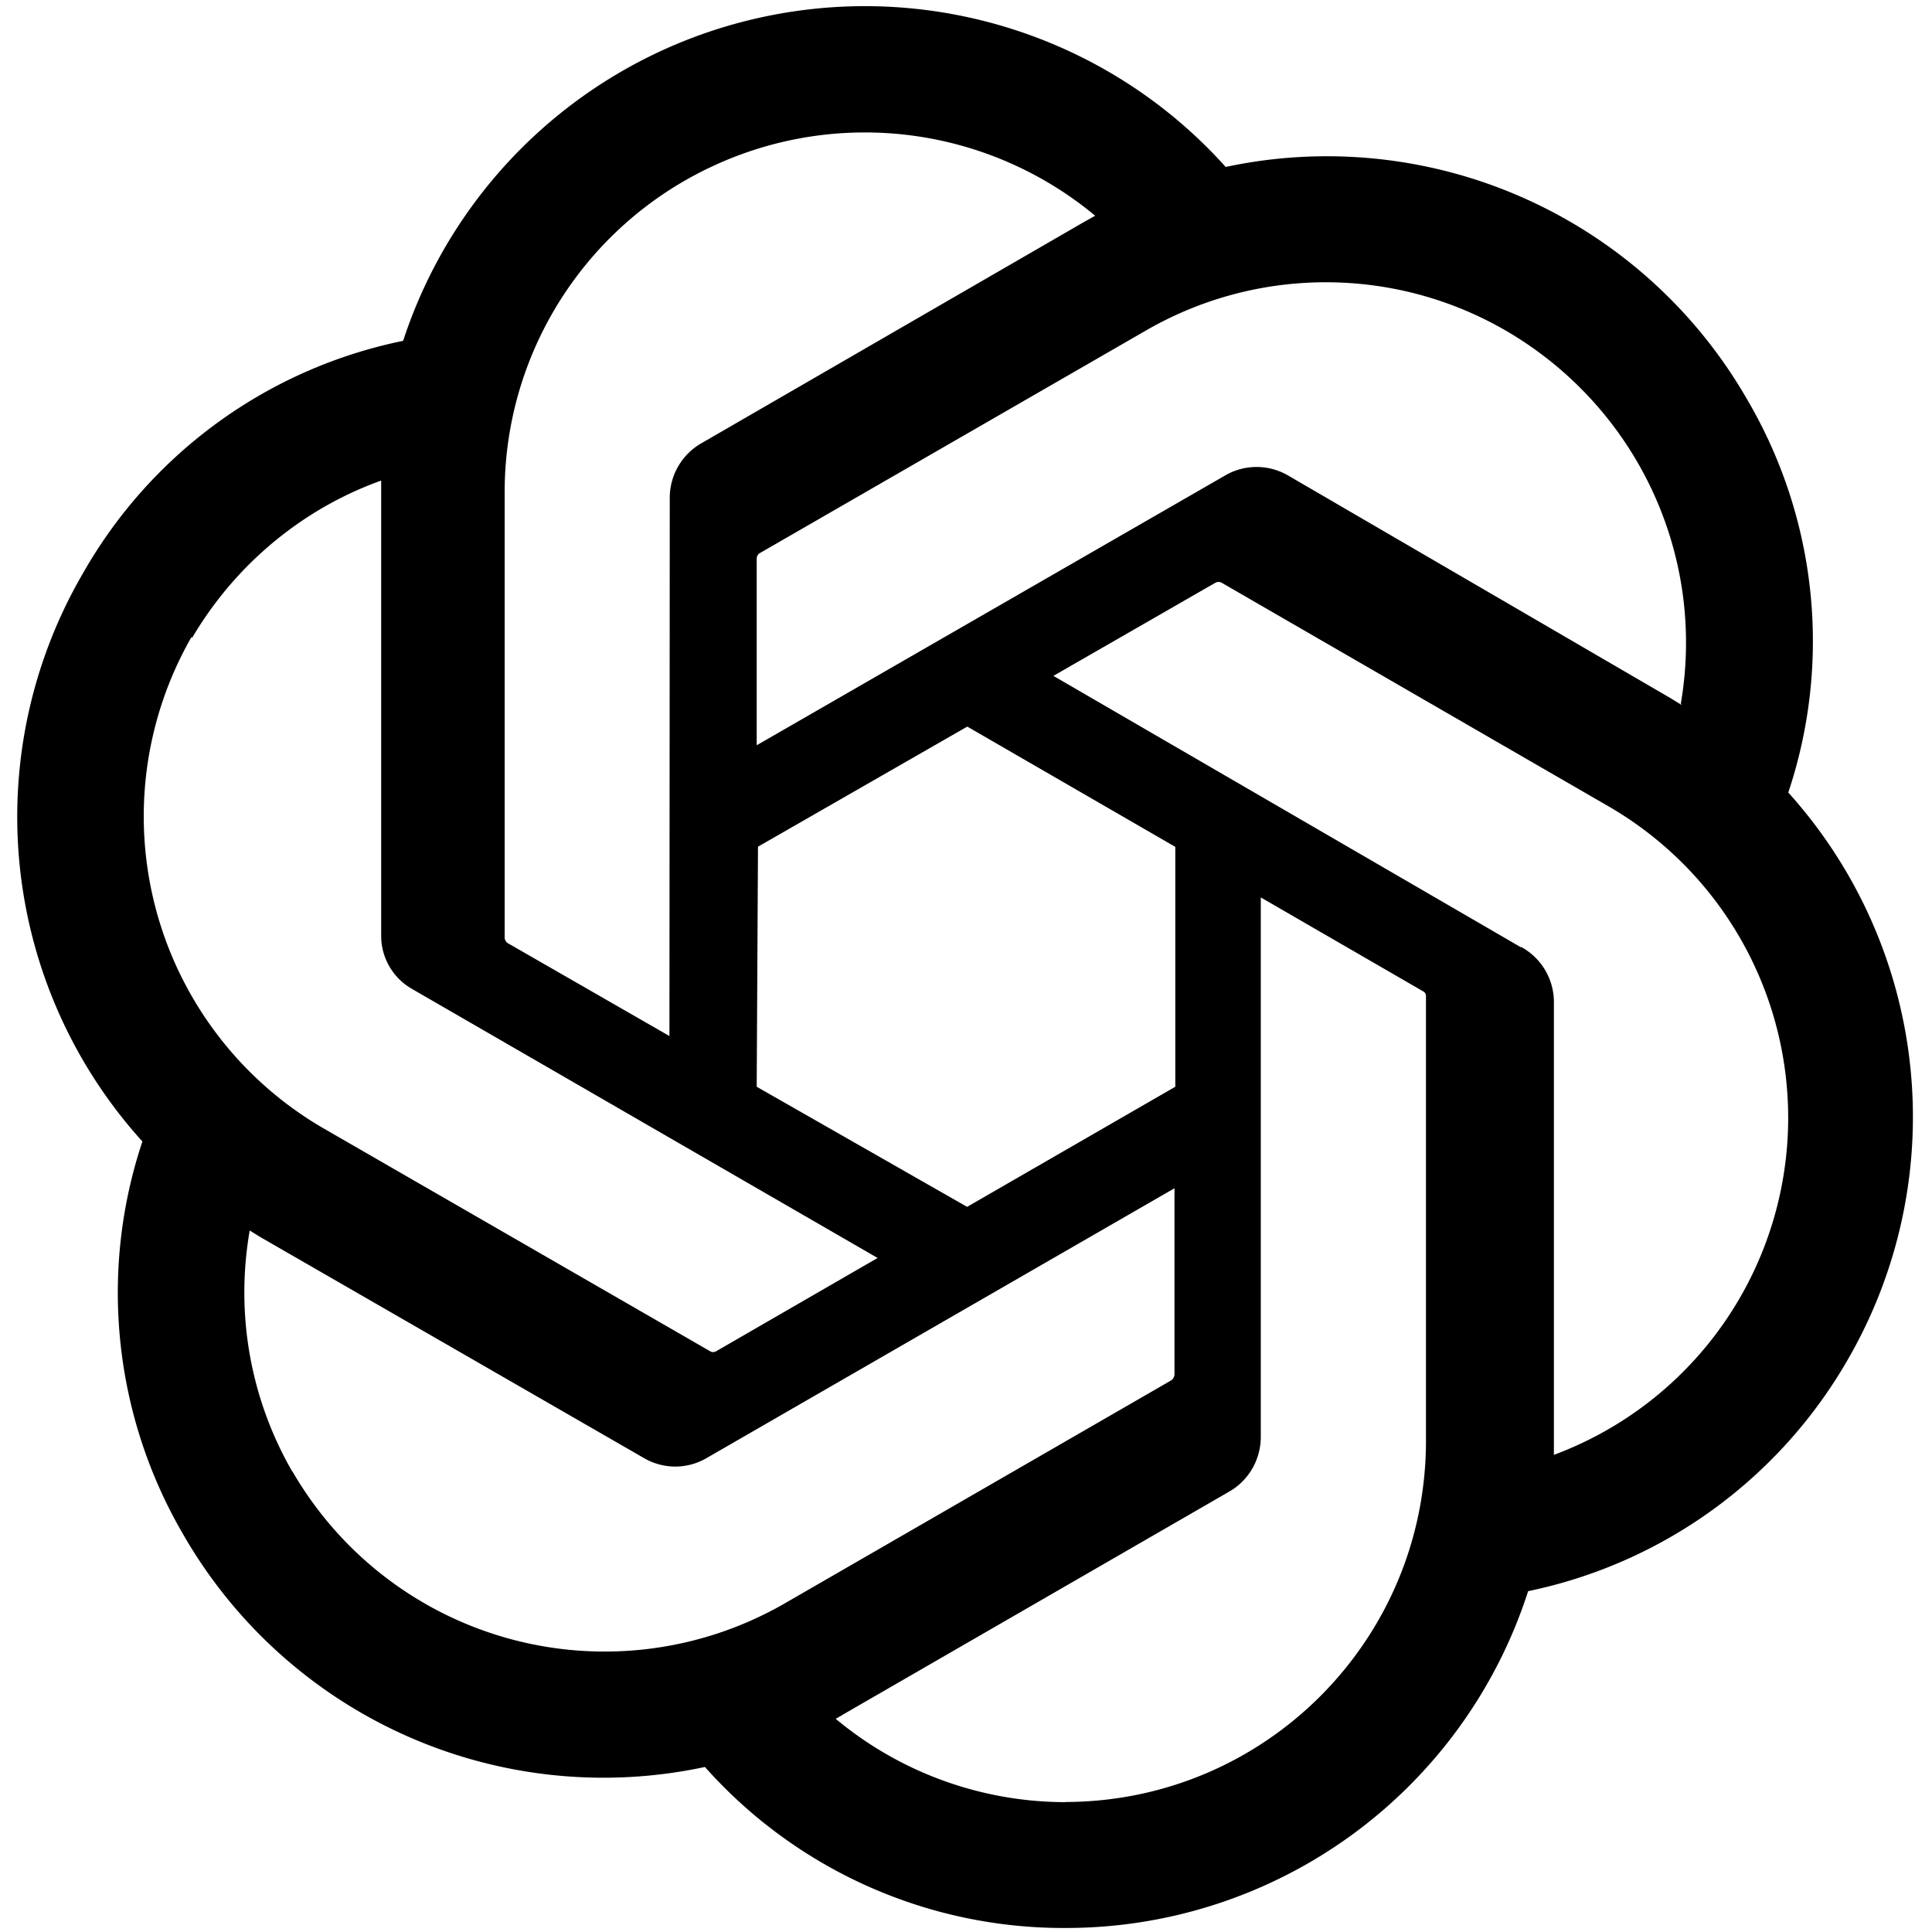 <svg role="img" viewBox="0 0 24 24" xmlns="http://www.w3.org/2000/svg"><title>OpenAI icon</title><path d="M22.215 9.844a5.93 5.93 0 0 0-.512-4.883 6.02 6.02 0 0 0-6.477-2.887C13.79.473 11.602-.238 9.496.207a6.03 6.03 0 0 0-4.488 4.027 5.94 5.94 0 0 0-3.977 2.887 6.01 6.01 0 0 0 .738 7.059c-.543 1.625-.355 3.406.508 4.883a6.02 6.02 0 0 0 6.48 2.887 5.96 5.96 0 0 0 4.484 2 6.03 6.03 0 0 0 5.742-4.184c1.68-.348 3.125-1.398 3.977-2.887a6.02 6.02 0 0 0-.746-7.035zm-8.973 12.543c-1.047 0-2.06-.367-2.86-1.035l.14-.082 4.75-2.742c.242-.14.39-.398.39-.68v-6.7l2.012 1.164c.02.008.035.027.04.05v5.55c-.008 2.47-2.004 4.465-4.473 4.473zm-9.61-4.105c-.523-.906-.71-1.965-.53-2.996l.14.086L8 18.113a.77.77 0 0 0 .777 0l5.813-3.352v2.32c-.004.023-.016.047-.035.063l-4.812 2.777a4.48 4.48 0 0 1-6.109-1.641zM2.383 7.93c.527-.9 1.36-1.605 2.352-1.96v5.645a.76.76 0 0 0 .387.672l5.78 3.34-2.008 1.16c-.023.012-.05.012-.07 0l-4.805-2.77a4.48 4.48 0 0 1-1.637-6.109zm16.508 3.836l-5.805-3.37L15.1 7.238c.023-.012.05-.012.074 0l4.805 2.777a4.47 4.47 0 0 1 2.219 4.242c-.145 1.727-1.27 3.21-2.895 3.816V12.43a.78.78 0 0 0-.402-.664zm2-3.008l-.14-.086L16 5.906c-.242-.14-.54-.14-.78 0L9.4 9.258v-2.32c0-.023.012-.047.03-.062l4.805-2.77c1.5-.867 3.37-.79 4.793.207s2.145 2.715 1.852 4.426zM8.316 12.87l-2.012-1.156c-.02-.016-.03-.035-.035-.06v-5.54c0-1.734 1.004-3.312 2.578-4.047s3.422-.496 4.758.613l-.14.078L8.71 5.508c-.242.14-.39.398-.39.676zm1.1-2.352l2.6-1.492L14.6 10.52v2.98l-2.586 1.492L9.4 13.5zm0 0"/></svg>